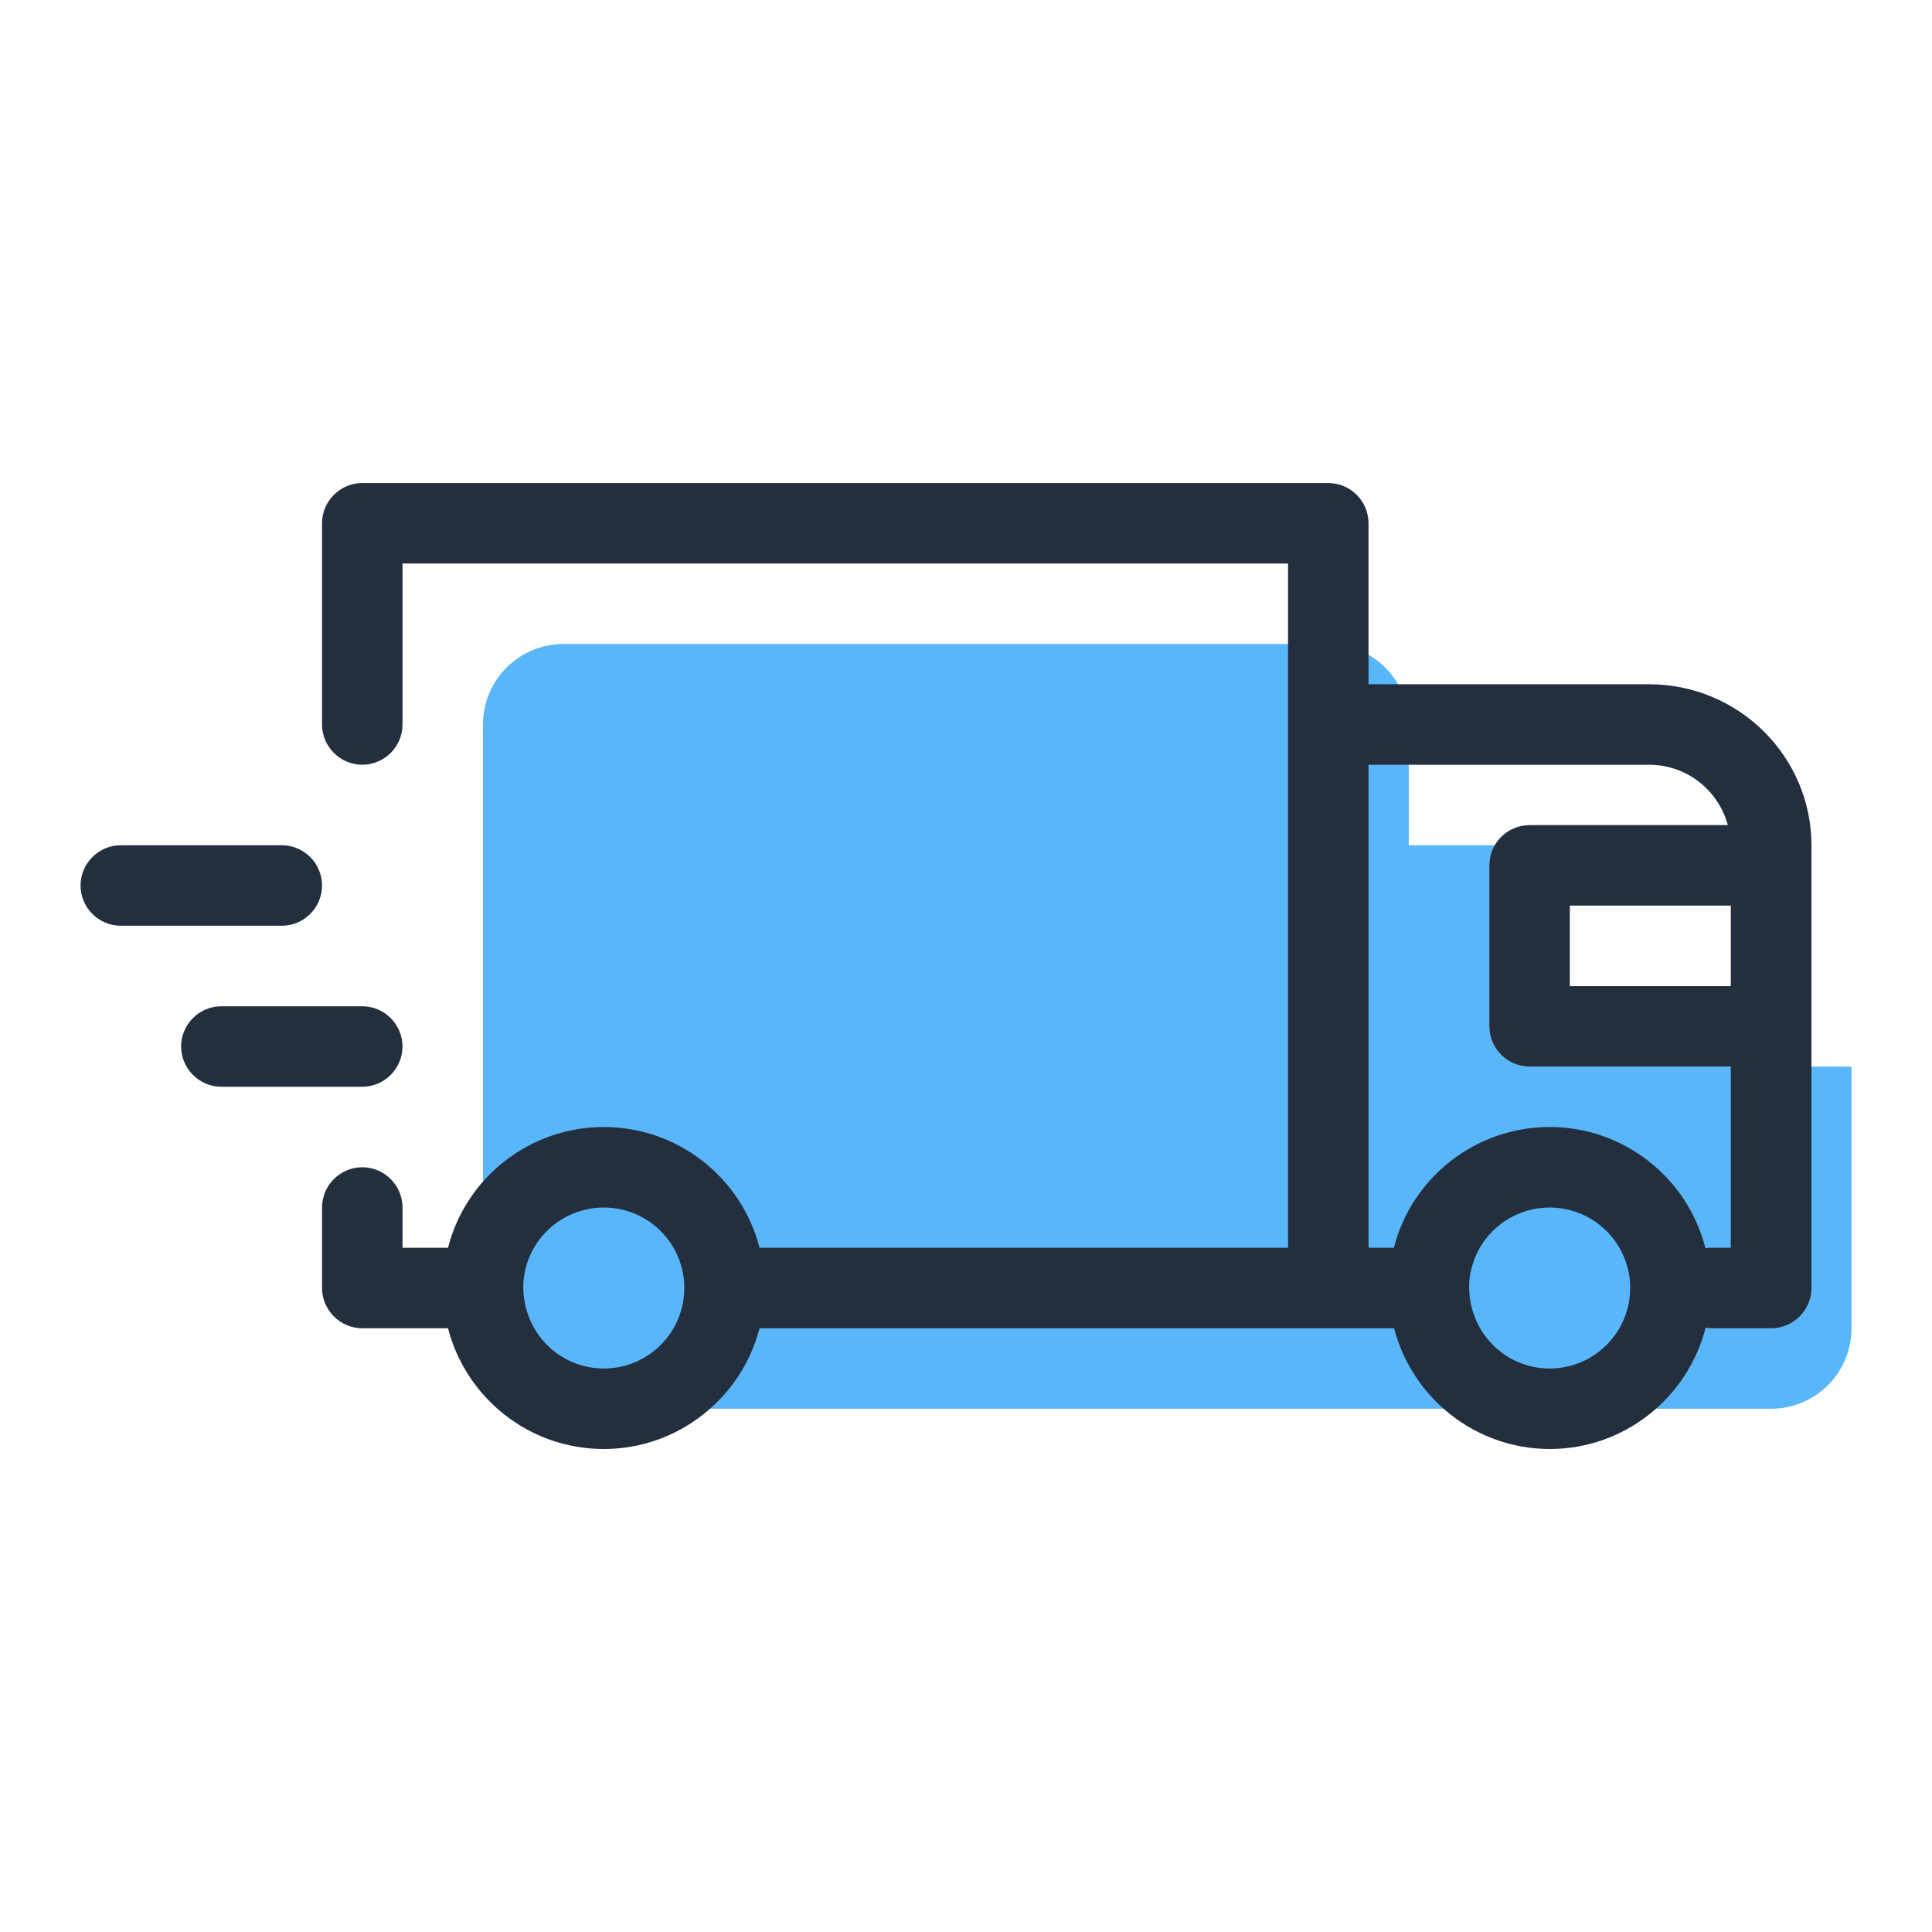 <?xml version="1.0" encoding="utf-8"?>
<!-- Generator: Adobe Illustrator 28.0.0, SVG Export Plug-In . SVG Version: 6.00 Build 0)  -->
<svg version="1.1" id="Layer_1" xmlns="http://www.w3.org/2000/svg" xmlns:xlink="http://www.w3.org/1999/xlink" x="0px" y="0px"
	 viewBox="0 0 64 64" style="enable-background:new 0 0 64 64;" xml:space="preserve">
<style type="text/css">
	.st0{fill:#59B6F8;}
	.st1{fill:#232F3E;}
</style>
<path class="st0" d="M50.667,35.333c-0.733,0-1.333-0.6-1.333-1.333v-5.333c0-0.247,0.073-0.467,0.187-0.667h-2.853v-4
	c0-1.473-1.193-2.667-2.667-2.667H18.667c-1.473,0-2.667,1.193-2.667,2.667v20c0,1.473,1.193,2.667,2.667,2.667h40
	c1.473,0,2.667-1.193,2.667-2.667v-8.667H50.667z"/>
<g>
	<path class="st1" d="M54.628,22.667h-0.007h-9.287v-5.333c0-0.733-0.6-1.333-1.333-1.333h-32
		c-0.733,0-1.333,0.6-1.333,1.333V24c0,0.733,0.6,1.333,1.333,1.333c0.733,0,1.333-0.6,1.333-1.333v-5.333H42.668
		v22.667H25.161c-0.6-2.333-2.713-4-5.16-4c-2.447,0-4.567,1.667-5.16,4h-1.507V40c0-0.733-0.6-1.333-1.333-1.333
		c-0.733,0-1.333,0.6-1.333,1.333v2.667C10.668,43.4,11.268,44,12.001,44h2.84c0.593,2.3,2.68,4,5.16,4
		c2.48,0,4.567-1.707,5.16-4h21.02c0.593,2.293,2.68,4,5.16,4s4.573-1.713,5.16-4.02c0.053,0.007,0.113,0.02,0.173,0.02
		h2c0.733,0,1.333-0.6,1.333-1.333v-14.66C60.008,25.06,57.595,22.667,54.628,22.667z M22.668,42.66v0.007
		c0,1.473-1.193,2.667-2.667,2.667c-1.473,0-2.667-1.193-2.667-2.713c0-0.147,0.013-0.293,0.047-0.46
		c0.24-1.253,1.34-2.16,2.62-2.16c1.28,0,2.38,0.907,2.62,2.167c0.033,0.16,0.047,0.307,0.047,0.447V42.66z M54.001,42.66
		v0.007c0,1.473-1.193,2.667-2.667,2.667c-1.473,0-2.667-1.193-2.667-2.713c0-0.147,0.013-0.293,0.047-0.46
		c0.24-1.253,1.34-2.16,2.62-2.16c1.28,0,2.38,0.907,2.62,2.167c0.033,0.16,0.047,0.307,0.047,0.447V42.66z
		 M57.335,41.333H56.668c-0.06,0-0.113,0.007-0.173,0.02c-0.593-2.347-2.713-4.02-5.16-4.02c-2.447,0-4.567,1.667-5.16,4
		h-0.84v-16h9.287c1.26,0,2.307,0.853,2.613,2H50.668c-0.733,0-1.333,0.6-1.333,1.333V34c0,0.733,0.6,1.333,1.333,1.333
		h6.667V41.333z M57.335,32.667h-5.333V30h5.333V32.667z"/>
	<path class="st1" d="M13.333,34.667c0-0.733-0.6-1.333-1.333-1.333H7.333C6.6,33.333,6,33.933,6,34.667
		c0,0.733,0.6,1.333,1.333,1.333H12C12.733,36,13.333,35.4,13.333,34.667z"/>
	<path class="st1" d="M10.668,29.333C10.668,28.6,10.068,28,9.335,28H4.001c-0.733,0-1.333,0.6-1.333,1.333
		c0,0.733,0.6,1.333,1.333,1.333h5.333C10.068,30.667,10.668,30.067,10.668,29.333z"/>
</g>
</svg>
